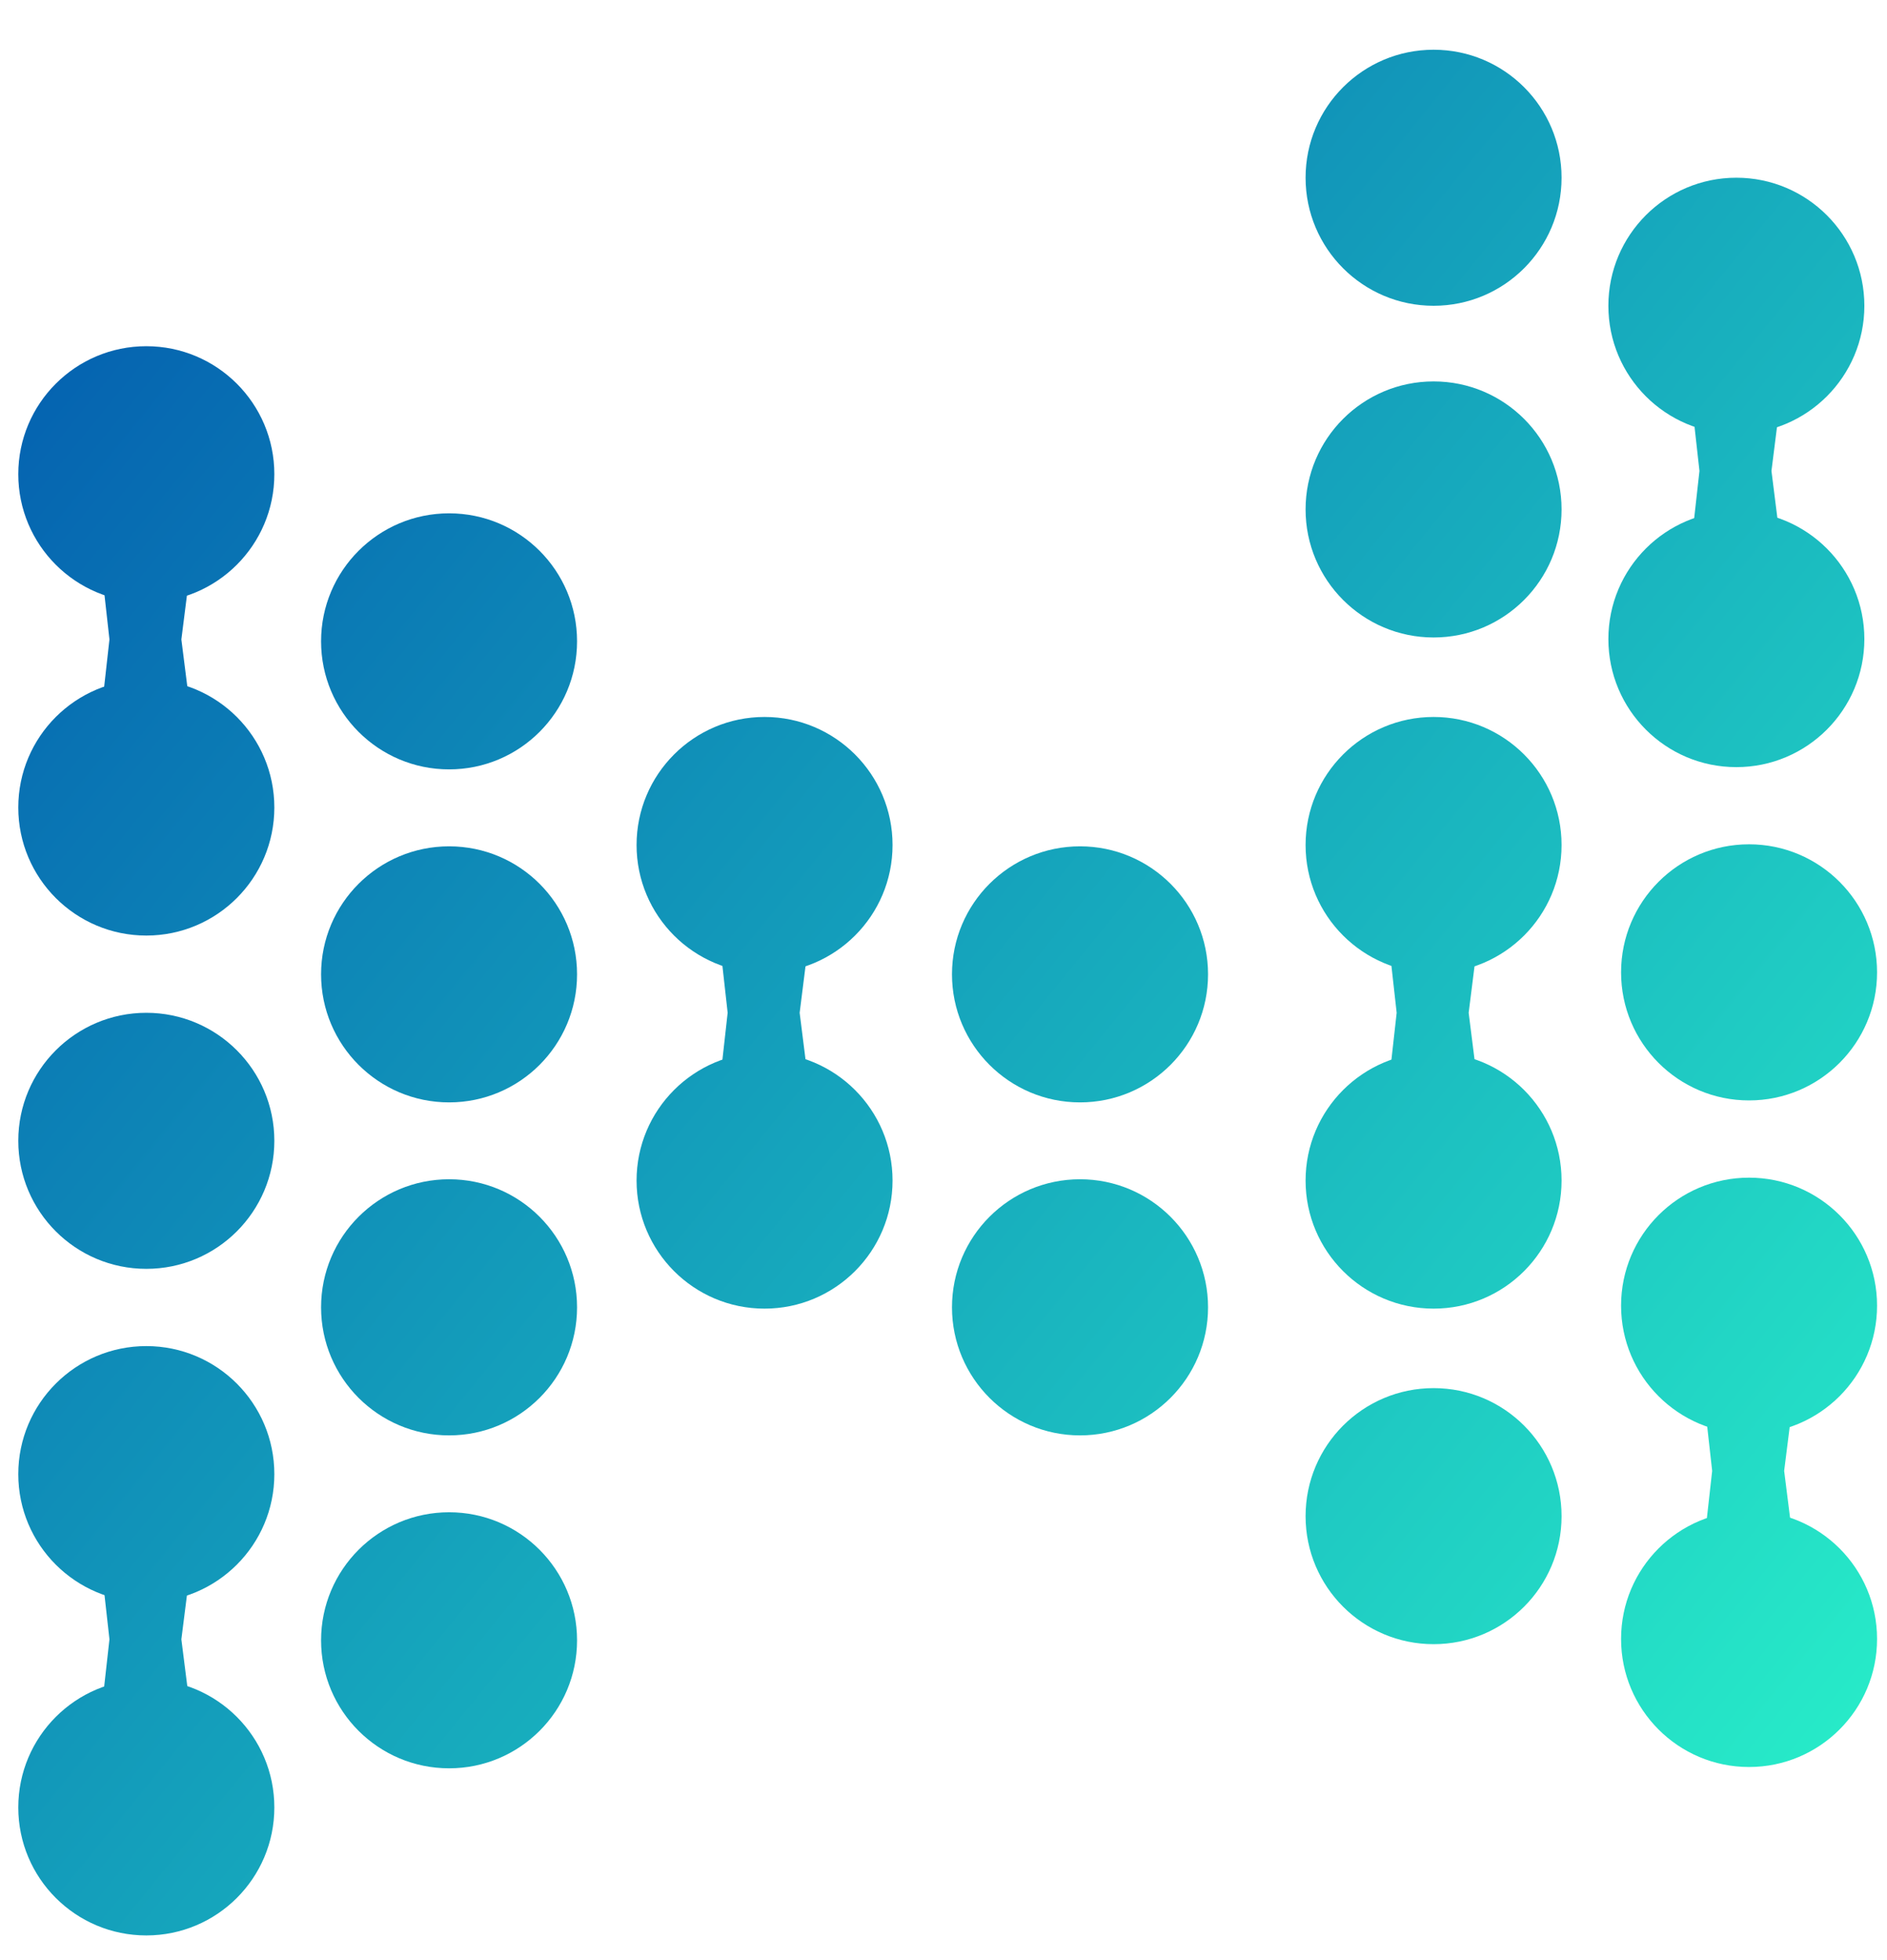 <svg width="26" height="27" viewBox="0 0 26 27" fill="none" xmlns="http://www.w3.org/2000/svg">
<path d="M3.78 24.897C3.78 25.871 2.99 26.66 2.016 26.66C1.042 26.66 0.252 25.871 0.252 24.897C0.252 23.923 1.042 23.133 2.016 23.133C2.99 23.133 3.78 23.923 3.78 24.897Z" fill="url(#paint0_linear_105_777)"/>
<path d="M3.78 20.306C3.78 21.28 2.99 22.069 2.016 22.069C1.042 22.069 0.252 21.28 0.252 20.306C0.252 19.332 1.042 18.542 2.016 18.542C2.99 18.542 3.78 19.332 3.78 20.306Z" fill="url(#paint1_linear_105_777)"/>
<path d="M1.311 20.818H2.722L2.499 22.581L2.722 24.345H1.311L1.508 22.581L1.311 20.818Z" fill="url(#paint2_linear_105_777)"/>
<path d="M3.78 11.123C3.78 12.097 2.99 12.887 2.016 12.887C1.042 12.887 0.252 12.097 0.252 11.123C0.252 10.149 1.042 9.36 2.016 9.36C2.99 9.36 3.78 10.149 3.78 11.123Z" fill="url(#paint3_linear_105_777)"/>
<path d="M3.78 15.714C3.78 16.689 2.99 17.478 2.016 17.478C1.042 17.478 0.252 16.689 0.252 15.714C0.252 14.741 1.042 13.951 2.016 13.951C2.99 13.951 3.78 14.741 3.78 15.714Z" fill="url(#paint4_linear_105_777)"/>
<path d="M25.863 22.576C25.863 23.55 25.073 24.34 24.099 24.34C23.125 24.34 22.336 23.55 22.336 22.576C22.336 21.602 23.125 20.813 24.099 20.813C25.073 20.813 25.863 21.602 25.863 22.576Z" fill="url(#paint5_linear_105_777)"/>
<path d="M25.863 17.985C25.863 18.959 25.073 19.749 24.099 19.749C23.125 19.749 22.336 18.959 22.336 17.985C22.336 17.011 23.125 16.222 24.099 16.222C25.073 16.222 25.863 17.011 25.863 17.985Z" fill="url(#paint6_linear_105_777)"/>
<path d="M23.394 18.497H24.805L24.583 20.261L24.805 22.024H23.394L23.591 20.261L23.394 18.497Z" fill="url(#paint7_linear_105_777)"/>
<path d="M25.863 13.394C25.863 14.368 25.073 15.158 24.099 15.158C23.125 15.158 22.336 14.368 22.336 13.394C22.336 12.42 23.125 11.63 24.099 11.63C25.073 11.63 25.863 12.42 25.863 13.394Z" fill="url(#paint8_linear_105_777)"/>
<path d="M7.951 22.595C7.951 23.569 7.162 24.358 6.188 24.358C5.214 24.358 4.424 23.569 4.424 22.595C4.424 21.621 5.214 20.831 6.188 20.831C7.162 20.831 7.951 21.621 7.951 22.595Z" fill="url(#paint9_linear_105_777)"/>
<path d="M7.951 8.834C7.951 9.808 7.162 10.598 6.188 10.598C5.214 10.598 4.424 9.808 4.424 8.834C4.424 7.86 5.214 7.071 6.188 7.071C7.162 7.071 7.951 7.86 7.951 8.834Z" fill="url(#paint10_linear_105_777)"/>
<path d="M7.951 13.421C7.951 14.395 7.162 15.185 6.188 15.185C5.214 15.185 4.424 14.395 4.424 13.421C4.424 12.447 5.214 11.658 6.188 11.658C7.162 11.658 7.951 12.447 7.951 13.421Z" fill="url(#paint11_linear_105_777)"/>
<path d="M7.951 18.008C7.951 18.982 7.162 19.772 6.188 19.772C5.214 19.772 4.424 18.982 4.424 18.008C4.424 17.034 5.214 16.244 6.188 16.244C7.162 16.244 7.951 17.034 7.951 18.008Z" fill="url(#paint12_linear_105_777)"/>
<path d="M16.645 13.421C16.645 14.395 15.855 15.185 14.881 15.185C13.907 15.185 13.117 14.395 13.117 13.421C13.117 12.447 13.907 11.658 14.881 11.658C15.855 11.658 16.645 12.447 16.645 13.421Z" fill="url(#paint13_linear_105_777)"/>
<path d="M16.645 18.008C16.645 18.982 15.855 19.772 14.881 19.772C13.907 19.772 13.117 18.982 13.117 18.008C13.117 17.034 13.907 16.244 14.881 16.244C15.855 16.244 16.645 17.034 16.645 18.008Z" fill="url(#paint14_linear_105_777)"/>
<path d="M21.516 20.885C21.516 21.859 20.727 22.648 19.753 22.648C18.779 22.648 17.989 21.859 17.989 20.885C17.989 19.91 18.779 19.121 19.753 19.121C20.727 19.121 21.516 19.91 21.516 20.885Z" fill="url(#paint15_linear_105_777)"/>
<path d="M21.516 7.017C21.516 7.991 20.727 8.781 19.753 8.781C18.779 8.781 17.989 7.991 17.989 7.017C17.989 6.043 18.779 5.254 19.753 5.254C20.727 5.254 21.516 6.043 21.516 7.017Z" fill="url(#paint16_linear_105_777)"/>
<path d="M21.516 2.448C21.516 3.422 20.727 4.212 19.753 4.212C18.779 4.212 17.989 3.422 17.989 2.448C17.989 1.474 18.779 0.685 19.753 0.685C20.727 0.685 21.516 1.474 21.516 2.448Z" fill="url(#paint17_linear_105_777)"/>
<path d="M12.298 16.262C12.298 17.236 11.508 18.026 10.534 18.026C9.56 18.026 8.771 17.236 8.771 16.262C8.771 15.288 9.56 14.498 10.534 14.498C11.508 14.498 12.298 15.288 12.298 16.262Z" fill="url(#paint18_linear_105_777)"/>
<path d="M12.298 11.64C12.298 12.614 11.508 13.403 10.534 13.403C9.56 13.403 8.771 12.614 8.771 11.64C8.771 10.666 9.56 9.876 10.534 9.876C11.508 9.876 12.298 10.666 12.298 11.64Z" fill="url(#paint19_linear_105_777)"/>
<path d="M3.78 6.532C3.78 7.506 2.99 8.296 2.016 8.296C1.042 8.296 0.252 7.506 0.252 6.532C0.252 5.558 1.042 4.769 2.016 4.769C2.99 4.769 3.78 5.558 3.78 6.532Z" fill="url(#paint20_linear_105_777)"/>
<path d="M1.311 7.044H2.722L2.499 8.808L2.722 10.572H1.311L1.508 8.808L1.311 7.044Z" fill="url(#paint21_linear_105_777)"/>
<path d="M25.688 8.803C25.688 9.777 24.898 10.567 23.924 10.567C22.95 10.567 22.161 9.777 22.161 8.803C22.161 7.829 22.95 7.039 23.924 7.039C24.898 7.039 25.688 7.829 25.688 8.803Z" fill="url(#paint22_linear_105_777)"/>
<path d="M25.688 4.212C25.688 5.186 24.898 5.976 23.924 5.976C22.95 5.976 22.161 5.186 22.161 4.212C22.161 3.238 22.95 2.448 23.924 2.448C24.898 2.448 25.688 3.238 25.688 4.212Z" fill="url(#paint23_linear_105_777)"/>
<path d="M23.219 4.724H24.63L24.408 6.487L24.63 8.251H23.219L23.416 6.487L23.219 4.724Z" fill="url(#paint24_linear_105_777)"/>
<path d="M9.829 12.187H11.24L11.018 13.951L11.24 15.714H9.829L10.026 13.951L9.829 12.187Z" fill="url(#paint25_linear_105_777)"/>
<path d="M21.516 16.262C21.516 17.236 20.727 18.026 19.753 18.026C18.779 18.026 17.989 17.236 17.989 16.262C17.989 15.288 18.779 14.498 19.753 14.498C20.727 14.498 21.516 15.288 21.516 16.262Z" fill="url(#paint26_linear_105_777)"/>
<path d="M21.516 11.64C21.516 12.614 20.727 13.403 19.753 13.403C18.779 13.403 17.989 12.614 17.989 11.64C17.989 10.666 18.779 9.876 19.753 9.876C20.727 9.876 21.516 10.666 21.516 11.64Z" fill="url(#paint27_linear_105_777)"/>
<path d="M19.047 12.187H20.458L20.236 13.951L20.458 15.714H19.047L19.244 13.951L19.047 12.187Z" fill="url(#paint28_linear_105_777)"/>
<defs>
<linearGradient id="paint0_linear_105_777" x1="-1.492" y1="0.685" x2="29.715" y2="26.122" gradientUnits="userSpaceOnUse">
<stop stop-color="#0050AD"/>
<stop offset="1" stop-color="#2CFFCC"/>
</linearGradient>
<linearGradient id="paint1_linear_105_777" x1="-1.492" y1="0.685" x2="29.715" y2="26.122" gradientUnits="userSpaceOnUse">
<stop stop-color="#0050AD"/>
<stop offset="1" stop-color="#2CFFCC"/>
</linearGradient>
<linearGradient id="paint2_linear_105_777" x1="-1.492" y1="0.685" x2="29.715" y2="26.122" gradientUnits="userSpaceOnUse">
<stop stop-color="#0050AD"/>
<stop offset="1" stop-color="#2CFFCC"/>
</linearGradient>
<linearGradient id="paint3_linear_105_777" x1="-1.492" y1="0.685" x2="29.715" y2="26.122" gradientUnits="userSpaceOnUse">
<stop stop-color="#0050AD"/>
<stop offset="1" stop-color="#2CFFCC"/>
</linearGradient>
<linearGradient id="paint4_linear_105_777" x1="-1.492" y1="0.685" x2="29.715" y2="26.122" gradientUnits="userSpaceOnUse">
<stop stop-color="#0050AD"/>
<stop offset="1" stop-color="#2CFFCC"/>
</linearGradient>
<linearGradient id="paint5_linear_105_777" x1="-1.492" y1="0.685" x2="29.715" y2="26.122" gradientUnits="userSpaceOnUse">
<stop stop-color="#0050AD"/>
<stop offset="1" stop-color="#2CFFCC"/>
</linearGradient>
<linearGradient id="paint6_linear_105_777" x1="-1.492" y1="0.685" x2="29.715" y2="26.122" gradientUnits="userSpaceOnUse">
<stop stop-color="#0050AD"/>
<stop offset="1" stop-color="#2CFFCC"/>
</linearGradient>
<linearGradient id="paint7_linear_105_777" x1="-1.492" y1="0.685" x2="29.715" y2="26.122" gradientUnits="userSpaceOnUse">
<stop stop-color="#0050AD"/>
<stop offset="1" stop-color="#2CFFCC"/>
</linearGradient>
<linearGradient id="paint8_linear_105_777" x1="-1.492" y1="0.685" x2="29.715" y2="26.122" gradientUnits="userSpaceOnUse">
<stop stop-color="#0050AD"/>
<stop offset="1" stop-color="#2CFFCC"/>
</linearGradient>
<linearGradient id="paint9_linear_105_777" x1="-1.492" y1="0.685" x2="29.715" y2="26.122" gradientUnits="userSpaceOnUse">
<stop stop-color="#0050AD"/>
<stop offset="1" stop-color="#2CFFCC"/>
</linearGradient>
<linearGradient id="paint10_linear_105_777" x1="-1.492" y1="0.685" x2="29.715" y2="26.122" gradientUnits="userSpaceOnUse">
<stop stop-color="#0050AD"/>
<stop offset="1" stop-color="#2CFFCC"/>
</linearGradient>
<linearGradient id="paint11_linear_105_777" x1="-1.492" y1="0.685" x2="29.715" y2="26.122" gradientUnits="userSpaceOnUse">
<stop stop-color="#0050AD"/>
<stop offset="1" stop-color="#2CFFCC"/>
</linearGradient>
<linearGradient id="paint12_linear_105_777" x1="-1.492" y1="0.685" x2="29.715" y2="26.122" gradientUnits="userSpaceOnUse">
<stop stop-color="#0050AD"/>
<stop offset="1" stop-color="#2CFFCC"/>
</linearGradient>
<linearGradient id="paint13_linear_105_777" x1="-1.492" y1="0.685" x2="29.715" y2="26.122" gradientUnits="userSpaceOnUse">
<stop stop-color="#0050AD"/>
<stop offset="1" stop-color="#2CFFCC"/>
</linearGradient>
<linearGradient id="paint14_linear_105_777" x1="-1.492" y1="0.685" x2="29.715" y2="26.122" gradientUnits="userSpaceOnUse">
<stop stop-color="#0050AD"/>
<stop offset="1" stop-color="#2CFFCC"/>
</linearGradient>
<linearGradient id="paint15_linear_105_777" x1="-1.492" y1="0.685" x2="29.715" y2="26.122" gradientUnits="userSpaceOnUse">
<stop stop-color="#0050AD"/>
<stop offset="1" stop-color="#2CFFCC"/>
</linearGradient>
<linearGradient id="paint16_linear_105_777" x1="-1.492" y1="0.685" x2="29.715" y2="26.122" gradientUnits="userSpaceOnUse">
<stop stop-color="#0050AD"/>
<stop offset="1" stop-color="#2CFFCC"/>
</linearGradient>
<linearGradient id="paint17_linear_105_777" x1="-1.492" y1="0.685" x2="29.715" y2="26.122" gradientUnits="userSpaceOnUse">
<stop stop-color="#0050AD"/>
<stop offset="1" stop-color="#2CFFCC"/>
</linearGradient>
<linearGradient id="paint18_linear_105_777" x1="-1.492" y1="0.685" x2="29.715" y2="26.122" gradientUnits="userSpaceOnUse">
<stop stop-color="#0050AD"/>
<stop offset="1" stop-color="#2CFFCC"/>
</linearGradient>
<linearGradient id="paint19_linear_105_777" x1="-1.492" y1="0.685" x2="29.715" y2="26.122" gradientUnits="userSpaceOnUse">
<stop stop-color="#0050AD"/>
<stop offset="1" stop-color="#2CFFCC"/>
</linearGradient>
<linearGradient id="paint20_linear_105_777" x1="-1.492" y1="0.685" x2="29.715" y2="26.122" gradientUnits="userSpaceOnUse">
<stop stop-color="#0050AD"/>
<stop offset="1" stop-color="#2CFFCC"/>
</linearGradient>
<linearGradient id="paint21_linear_105_777" x1="-1.492" y1="0.685" x2="29.715" y2="26.122" gradientUnits="userSpaceOnUse">
<stop stop-color="#0050AD"/>
<stop offset="1" stop-color="#2CFFCC"/>
</linearGradient>
<linearGradient id="paint22_linear_105_777" x1="-1.492" y1="0.685" x2="29.715" y2="26.122" gradientUnits="userSpaceOnUse">
<stop stop-color="#0050AD"/>
<stop offset="1" stop-color="#2CFFCC"/>
</linearGradient>
<linearGradient id="paint23_linear_105_777" x1="-1.492" y1="0.685" x2="29.715" y2="26.122" gradientUnits="userSpaceOnUse">
<stop stop-color="#0050AD"/>
<stop offset="1" stop-color="#2CFFCC"/>
</linearGradient>
<linearGradient id="paint24_linear_105_777" x1="-1.492" y1="0.685" x2="29.715" y2="26.122" gradientUnits="userSpaceOnUse">
<stop stop-color="#0050AD"/>
<stop offset="1" stop-color="#2CFFCC"/>
</linearGradient>
<linearGradient id="paint25_linear_105_777" x1="-1.492" y1="0.685" x2="29.715" y2="26.122" gradientUnits="userSpaceOnUse">
<stop stop-color="#0050AD"/>
<stop offset="1" stop-color="#2CFFCC"/>
</linearGradient>
<linearGradient id="paint26_linear_105_777" x1="-1.492" y1="0.685" x2="29.715" y2="26.122" gradientUnits="userSpaceOnUse">
<stop stop-color="#0050AD"/>
<stop offset="1" stop-color="#2CFFCC"/>
</linearGradient>
<linearGradient id="paint27_linear_105_777" x1="-1.492" y1="0.685" x2="29.715" y2="26.122" gradientUnits="userSpaceOnUse">
<stop stop-color="#0050AD"/>
<stop offset="1" stop-color="#2CFFCC"/>
</linearGradient>
<linearGradient id="paint28_linear_105_777" x1="-1.492" y1="0.685" x2="29.715" y2="26.122" gradientUnits="userSpaceOnUse">
<stop stop-color="#0050AD"/>
<stop offset="1" stop-color="#2CFFCC"/>
</linearGradient>
</defs>
</svg>
